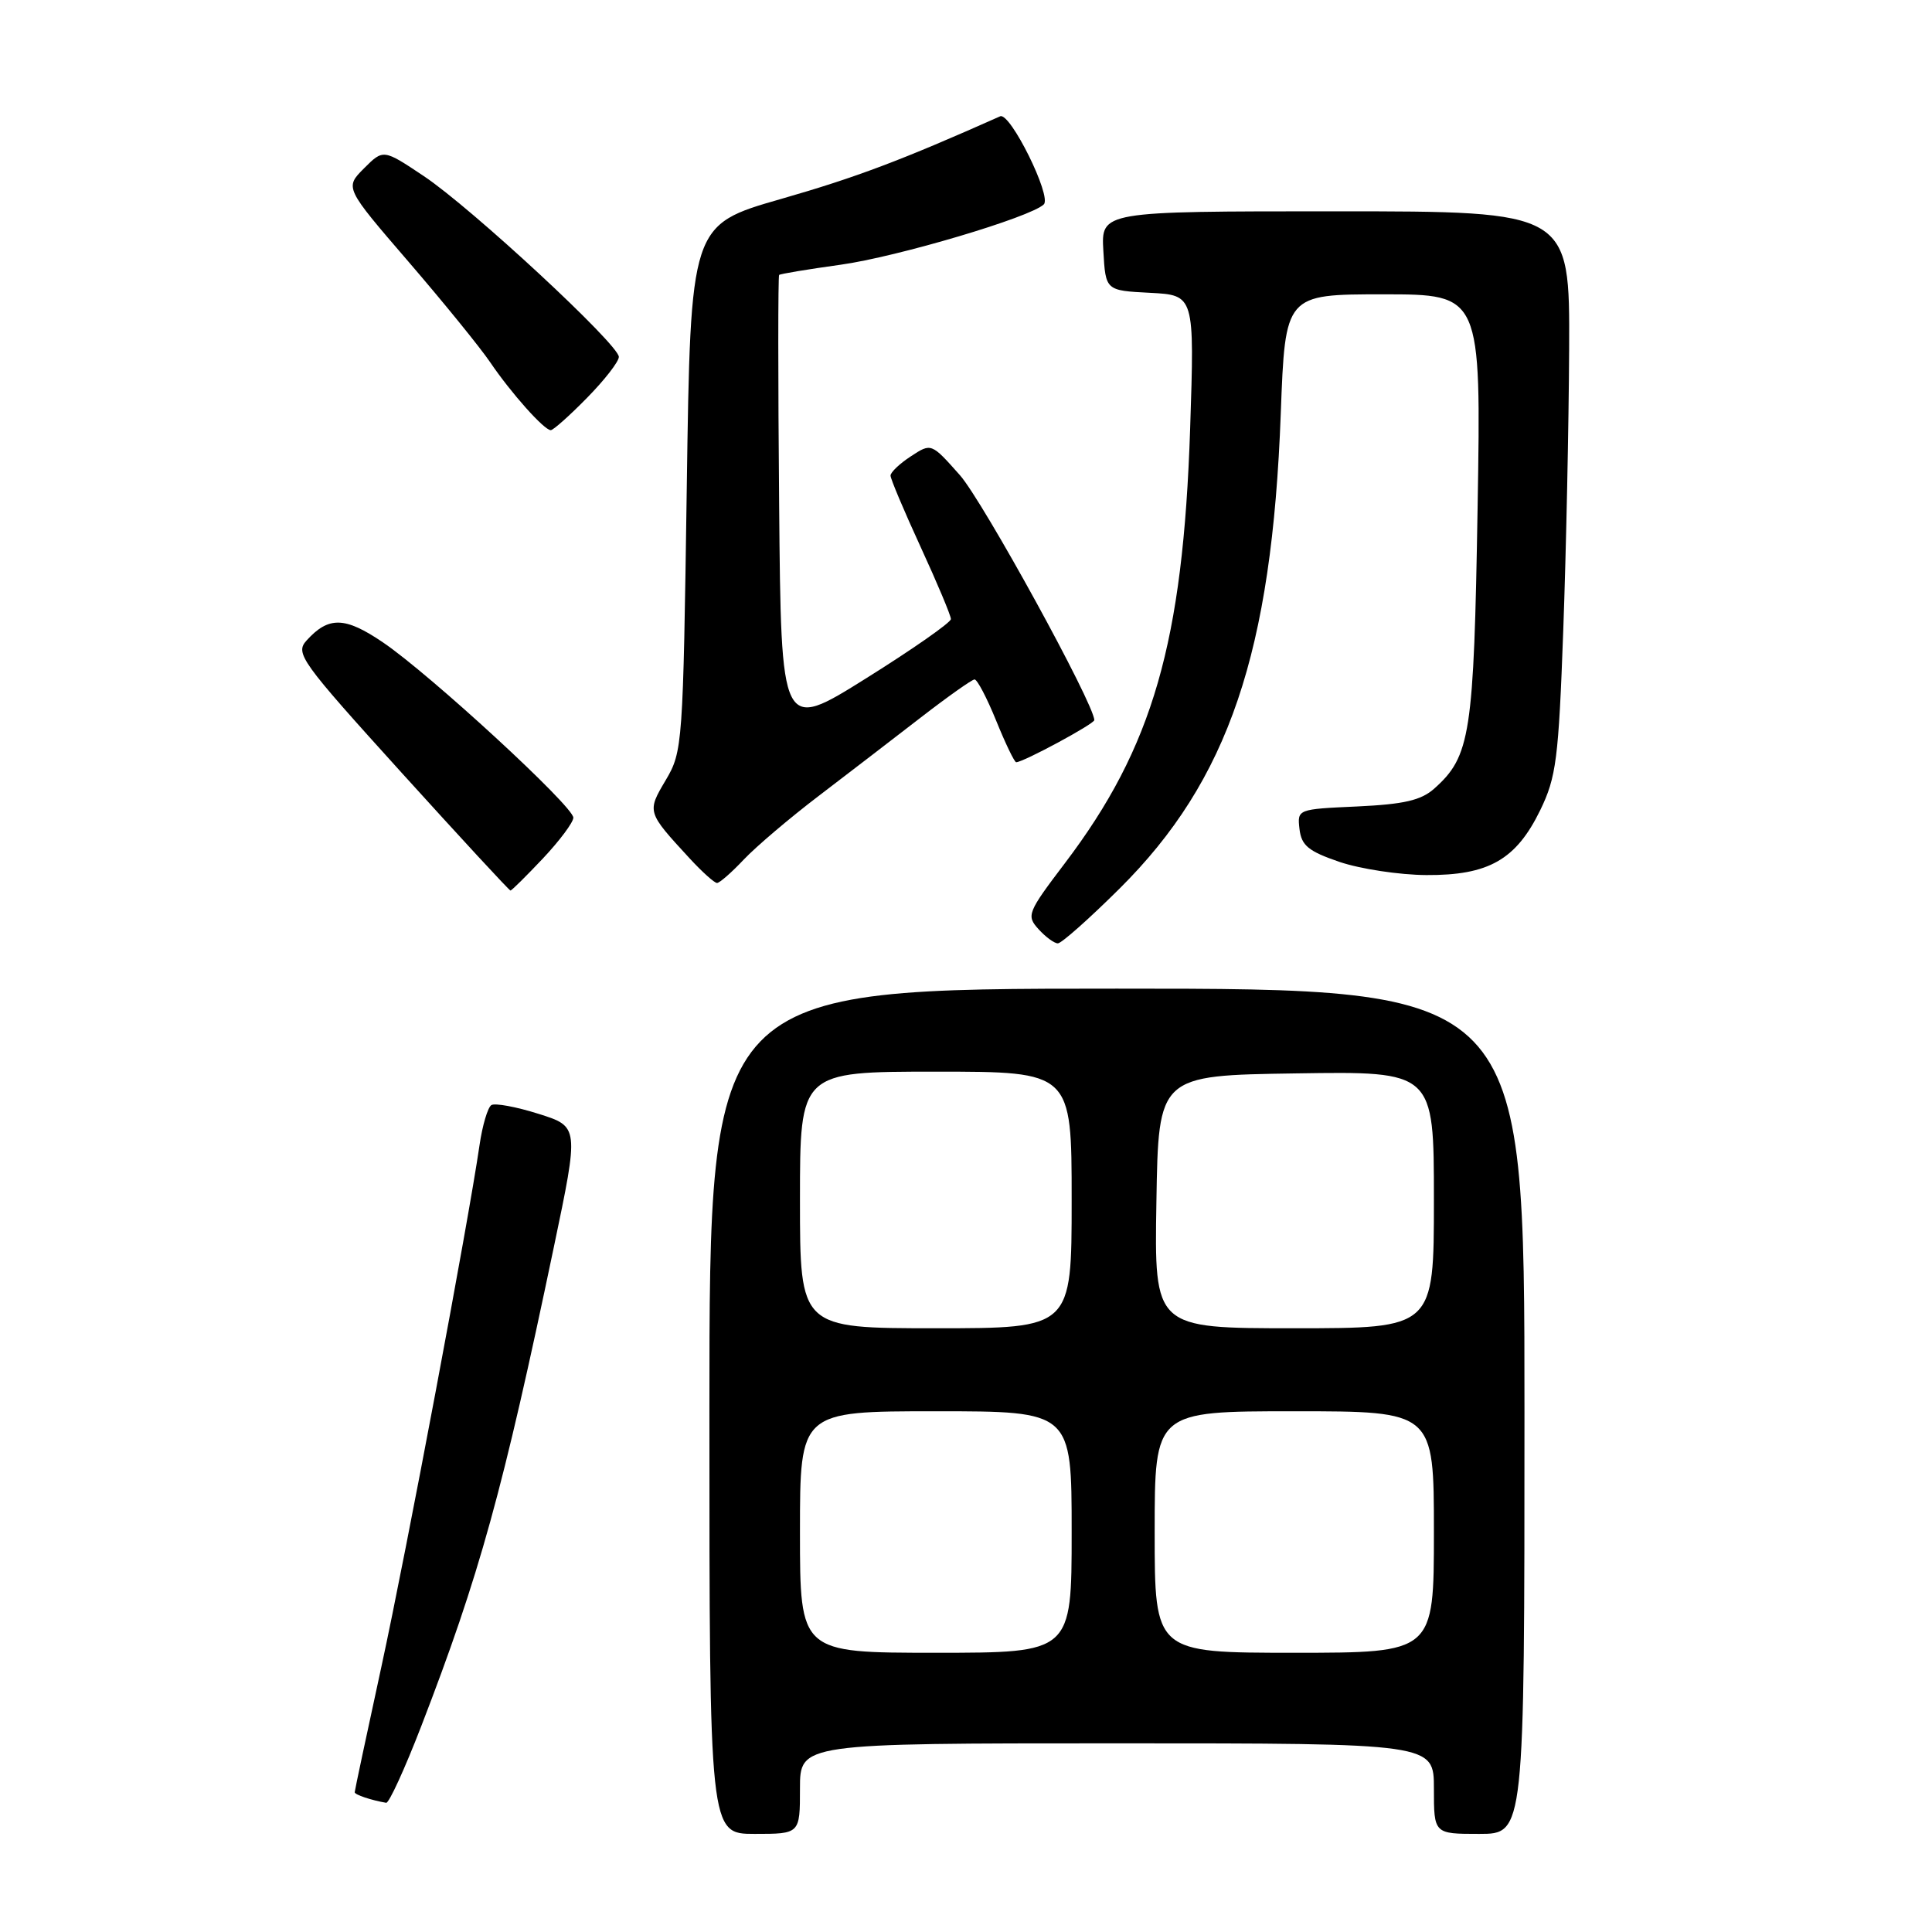 <?xml version="1.0" encoding="UTF-8" standalone="no"?>
<!DOCTYPE svg PUBLIC "-//W3C//DTD SVG 1.1//EN" "http://www.w3.org/Graphics/SVG/1.1/DTD/svg11.dtd" >
<svg xmlns="http://www.w3.org/2000/svg" xmlns:xlink="http://www.w3.org/1999/xlink" version="1.1" viewBox="0 0 256 256">
 <g >
 <path fill="currentColor"
d=" M 106.00 237.00 C 106.00 231.00 106.00 231.00 148.00 231.00 C 190.00 231.00 190.00 231.00 190.00 237.00 C 190.00 243.00 190.00 243.00 196.00 243.00 C 202.00 243.00 202.00 243.00 202.00 187.00 C 202.00 131.00 202.00 131.00 148.00 131.00 C 94.00 131.00 94.00 131.00 94.00 187.00 C 94.00 243.00 94.00 243.00 100.00 243.00 C 106.00 243.00 106.00 243.00 106.00 237.00 Z  M 55.81 228.75 C 63.54 208.73 66.63 197.55 73.39 165.23 C 76.73 149.28 76.73 149.28 71.36 147.59 C 68.40 146.65 65.59 146.14 65.11 146.43 C 64.63 146.73 63.92 149.12 63.54 151.74 C 62.05 162.00 53.87 205.49 50.53 220.88 C 48.59 229.81 47.00 237.28 47.00 237.48 C 47.00 237.81 49.19 238.54 51.17 238.88 C 51.54 238.95 53.63 234.39 55.81 228.75 Z  M 148.34 117.75 C 162.79 103.40 168.54 86.45 169.71 54.75 C 170.30 39.00 170.30 39.00 183.28 39.00 C 196.26 39.00 196.26 39.00 195.79 67.25 C 195.29 97.35 194.85 100.21 190.04 104.50 C 188.29 106.05 186.03 106.57 179.84 106.86 C 171.91 107.22 171.89 107.22 172.19 109.86 C 172.45 112.04 173.37 112.80 177.50 114.21 C 180.25 115.14 185.43 115.93 189.00 115.95 C 197.24 116.00 200.89 113.92 204.09 107.35 C 206.21 102.98 206.52 100.62 207.14 83.50 C 207.52 73.05 207.87 56.29 207.92 46.25 C 208.00 28.00 208.00 28.00 176.95 28.00 C 145.90 28.00 145.90 28.00 146.20 33.25 C 146.50 38.50 146.50 38.50 152.39 38.80 C 158.28 39.11 158.28 39.11 157.70 56.80 C 156.76 85.13 152.76 99.01 141.11 114.37 C 136.14 120.92 135.98 121.32 137.61 123.12 C 138.54 124.15 139.70 125.00 140.17 125.00 C 140.65 125.00 144.32 121.74 148.34 117.75 Z  M 71.94 113.75 C 74.14 111.41 75.96 108.98 75.97 108.35 C 76.01 106.87 56.96 89.33 50.73 85.11 C 45.70 81.70 43.54 81.65 40.63 84.86 C 39.08 86.57 39.79 87.56 53.17 102.34 C 60.97 110.95 67.48 118.00 67.64 118.00 C 67.80 118.00 69.73 116.09 71.94 113.75 Z  M 98.56 113.89 C 100.18 112.18 104.65 108.38 108.50 105.45 C 112.35 102.51 118.42 97.85 122.00 95.08 C 125.58 92.31 128.79 90.04 129.13 90.03 C 129.48 90.01 130.77 92.47 132.00 95.50 C 133.23 98.53 134.42 101.00 134.65 101.00 C 135.59 101.00 145.00 95.92 145.00 95.42 C 145.00 93.30 130.24 66.40 127.19 62.96 C 123.40 58.69 123.40 58.69 120.70 60.46 C 119.21 61.43 118.00 62.58 118.00 63.02 C 118.00 63.45 119.80 67.72 122.00 72.50 C 124.20 77.28 126.00 81.57 126.00 82.03 C 126.00 82.48 120.94 86.02 114.75 89.89 C 103.50 96.93 103.50 96.93 103.24 66.82 C 103.09 50.25 103.09 36.58 103.24 36.43 C 103.38 36.29 107.04 35.68 111.37 35.08 C 118.87 34.04 136.59 28.78 138.31 27.08 C 139.39 26.02 133.85 14.83 132.53 15.41 C 119.40 21.26 113.49 23.49 103.50 26.36 C 91.50 29.80 91.50 29.80 91.00 64.65 C 90.51 98.69 90.45 99.59 88.22 103.36 C 85.71 107.60 85.71 107.58 91.39 113.75 C 93.04 115.54 94.67 117.00 95.01 117.00 C 95.35 117.00 96.95 115.60 98.56 113.89 Z  M 77.79 52.71 C 80.11 50.35 82.00 47.92 82.00 47.29 C 82.00 45.66 62.45 27.53 56.15 23.33 C 50.79 19.75 50.79 19.75 48.23 22.31 C 45.68 24.87 45.68 24.87 54.13 34.68 C 58.78 40.08 63.65 46.08 64.95 48.00 C 67.71 52.07 72.10 57.00 72.98 57.00 C 73.31 57.00 75.48 55.07 77.79 52.71 Z  M 106.00 203.00 C 106.00 187.00 106.00 187.00 124.00 187.00 C 142.00 187.00 142.00 187.00 142.00 203.00 C 142.00 219.00 142.00 219.00 124.00 219.00 C 106.00 219.00 106.00 219.00 106.00 203.00 Z  M 153.00 203.00 C 153.00 187.00 153.00 187.00 171.50 187.00 C 190.00 187.00 190.00 187.00 190.00 203.00 C 190.00 219.00 190.00 219.00 171.50 219.00 C 153.00 219.00 153.00 219.00 153.00 203.00 Z  M 106.00 159.00 C 106.00 142.00 106.00 142.00 124.00 142.00 C 142.00 142.00 142.00 142.00 142.00 159.00 C 142.00 176.00 142.00 176.00 124.00 176.00 C 106.00 176.00 106.00 176.00 106.00 159.00 Z  M 153.23 159.25 C 153.50 142.50 153.50 142.50 171.75 142.23 C 190.00 141.95 190.00 141.95 190.00 158.98 C 190.00 176.00 190.00 176.00 171.48 176.00 C 152.95 176.00 152.95 176.00 153.23 159.25 Z "/>
</g>
</svg>
